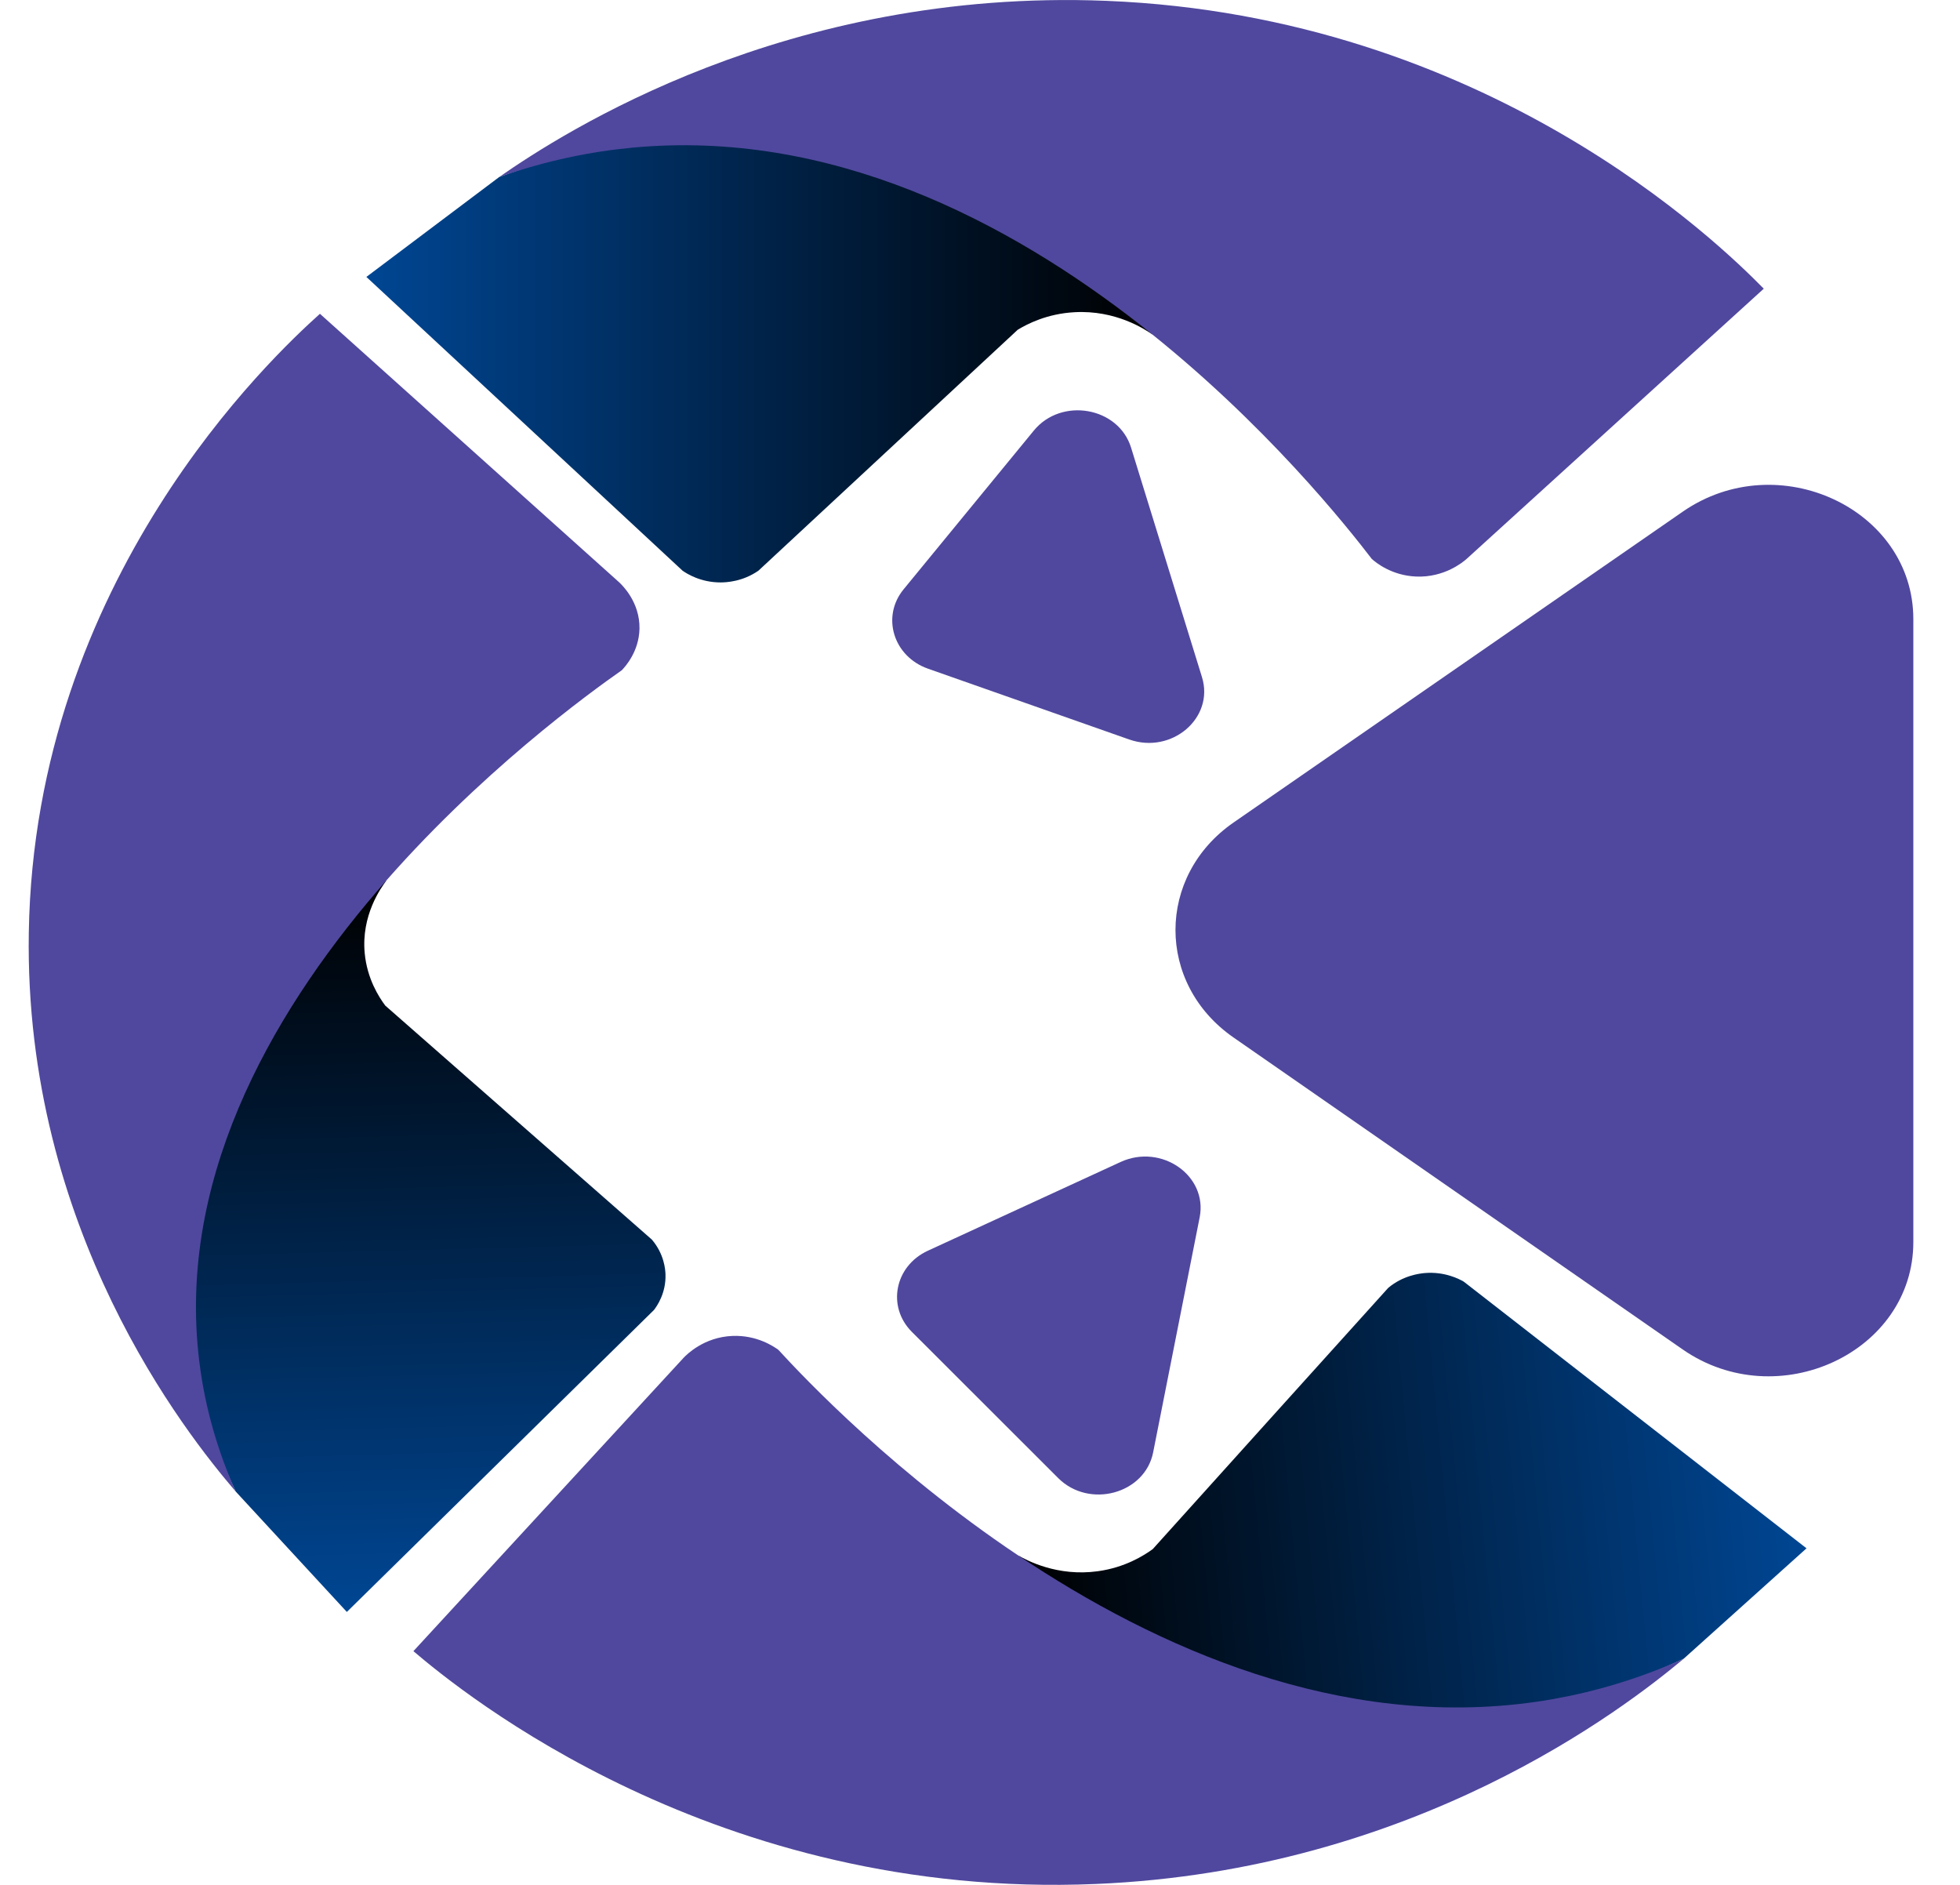 <svg width="26" height="25" viewBox="0 0 26 25" fill="none" xmlns="http://www.w3.org/2000/svg">
<path d="M13.5 4.374C13.625 4.298 13.89 4.16 14.255 4.141C14.795 4.111 15.18 4.361 15.289 4.438C14.87 3.974 13.164 2.197 10.312 1.881C8.652 1.697 7.319 2.088 6.622 2.348C6.035 2.79 5.447 3.232 4.86 3.673L9.054 7.569C9.111 7.609 9.293 7.725 9.558 7.725C9.628 7.725 9.849 7.717 10.061 7.569C11.207 6.504 12.353 5.439 13.5 4.374Z" fill="url(#paint0_linear_293_6016)"/>
<path d="M23.397 3.829C22.083 5.024 20.769 6.219 19.455 7.413C19.411 7.452 19.162 7.663 18.784 7.647C18.459 7.633 18.25 7.461 18.197 7.413C17.901 7.027 16.787 5.608 15.127 4.31C13.378 2.942 11.024 1.708 8.383 1.959C7.842 2.01 7.25 2.128 6.622 2.348C7.468 1.759 10.438 -0.159 14.674 0.011C19.719 0.213 22.805 3.227 23.397 3.829Z" fill="#50489E"/>
<path d="M5.111 13.338C5.025 13.223 4.87 12.981 4.838 12.643C4.791 12.143 5.05 11.778 5.129 11.675C4.642 12.077 2.777 13.711 2.518 16.368C2.368 17.915 2.826 19.142 3.126 19.782C3.618 20.315 4.109 20.848 4.601 21.38L8.675 17.375C8.716 17.322 8.836 17.149 8.828 16.904C8.826 16.838 8.811 16.633 8.647 16.441C7.468 15.407 6.289 14.372 5.111 13.338Z" fill="url(#paint1_linear_293_6016)"/>
<path d="M4.244 4.162C5.566 5.349 6.889 6.535 8.212 7.722C8.255 7.762 8.489 7.987 8.483 8.338C8.477 8.64 8.297 8.839 8.248 8.89C7.84 9.176 6.345 10.251 4.995 11.828C3.573 13.491 2.312 15.712 2.657 18.158C2.727 18.659 2.87 19.205 3.126 19.782C2.467 19.013 0.319 16.309 0.382 12.371C0.457 7.681 3.612 4.73 4.244 4.162Z" fill="#50489E"/>
<path d="M15.292 20.546C15.174 20.632 14.923 20.791 14.562 20.84C14.027 20.914 13.62 20.696 13.504 20.629C13.965 21.056 15.833 22.688 18.703 22.768C20.374 22.815 21.666 22.317 22.335 22C22.878 21.512 23.421 21.024 23.964 20.536L19.417 16.999C19.357 16.964 19.164 16.863 18.901 16.885C18.831 16.891 18.611 16.917 18.415 17.082C17.373 18.236 16.332 19.391 15.292 20.546Z" fill="url(#paint2_linear_293_6016)"/>
<path d="M5.484 21.9C6.68 20.602 7.875 19.305 9.071 18.006C9.112 17.964 9.34 17.734 9.717 17.719C10.042 17.706 10.267 17.861 10.325 17.903C10.656 18.264 11.9 19.586 13.677 20.743C15.549 21.963 18.011 22.999 20.618 22.533C21.152 22.437 21.73 22.272 22.336 22C21.549 22.657 18.772 24.811 14.537 24.988C9.492 25.2 6.132 22.451 5.484 21.9Z" fill="#50489E"/>
<path d="M25.381 8.212V16.473C25.381 17.937 23.583 18.774 22.321 17.898L16.362 13.76C15.336 13.048 15.337 11.62 16.364 10.909L22.323 6.786C23.586 5.912 25.381 6.749 25.381 8.212Z" fill="#50489E"/>
<path d="M15.004 5.937L15.945 8.982C16.111 9.522 15.544 10.007 14.979 9.808L12.31 8.869C11.851 8.707 11.689 8.18 11.986 7.817L13.714 5.711C14.08 5.265 14.837 5.397 15.004 5.937Z" fill="#50489E"/>
<path d="M15.297 19.263L15.914 16.146C16.023 15.594 15.407 15.163 14.865 15.412L12.308 16.589C11.868 16.792 11.762 17.331 12.096 17.665L14.037 19.604C14.448 20.015 15.188 19.815 15.297 19.263Z" fill="#50489E"/>
<defs>
<linearGradient id="paint0_linear_293_6016" x1="4.86" y1="4.779" x2="15.289" y2="4.779" gradientUnits="userSpaceOnUse">
<stop stop-color="#004693"/>
<stop offset="1"/>
</linearGradient>
<linearGradient id="paint1_linear_293_6016" x1="5.793" y1="21.35" x2="5.538" y2="11.665" gradientUnits="userSpaceOnUse">
<stop stop-color="#004693"/>
<stop offset="1"/>
</linearGradient>
<linearGradient id="paint2_linear_293_6016" x1="23.858" y1="19.435" x2="13.483" y2="20.424" gradientUnits="userSpaceOnUse">
<stop stop-color="#004693"/>
<stop offset="1"/>
</linearGradient>
</defs>
</svg>
